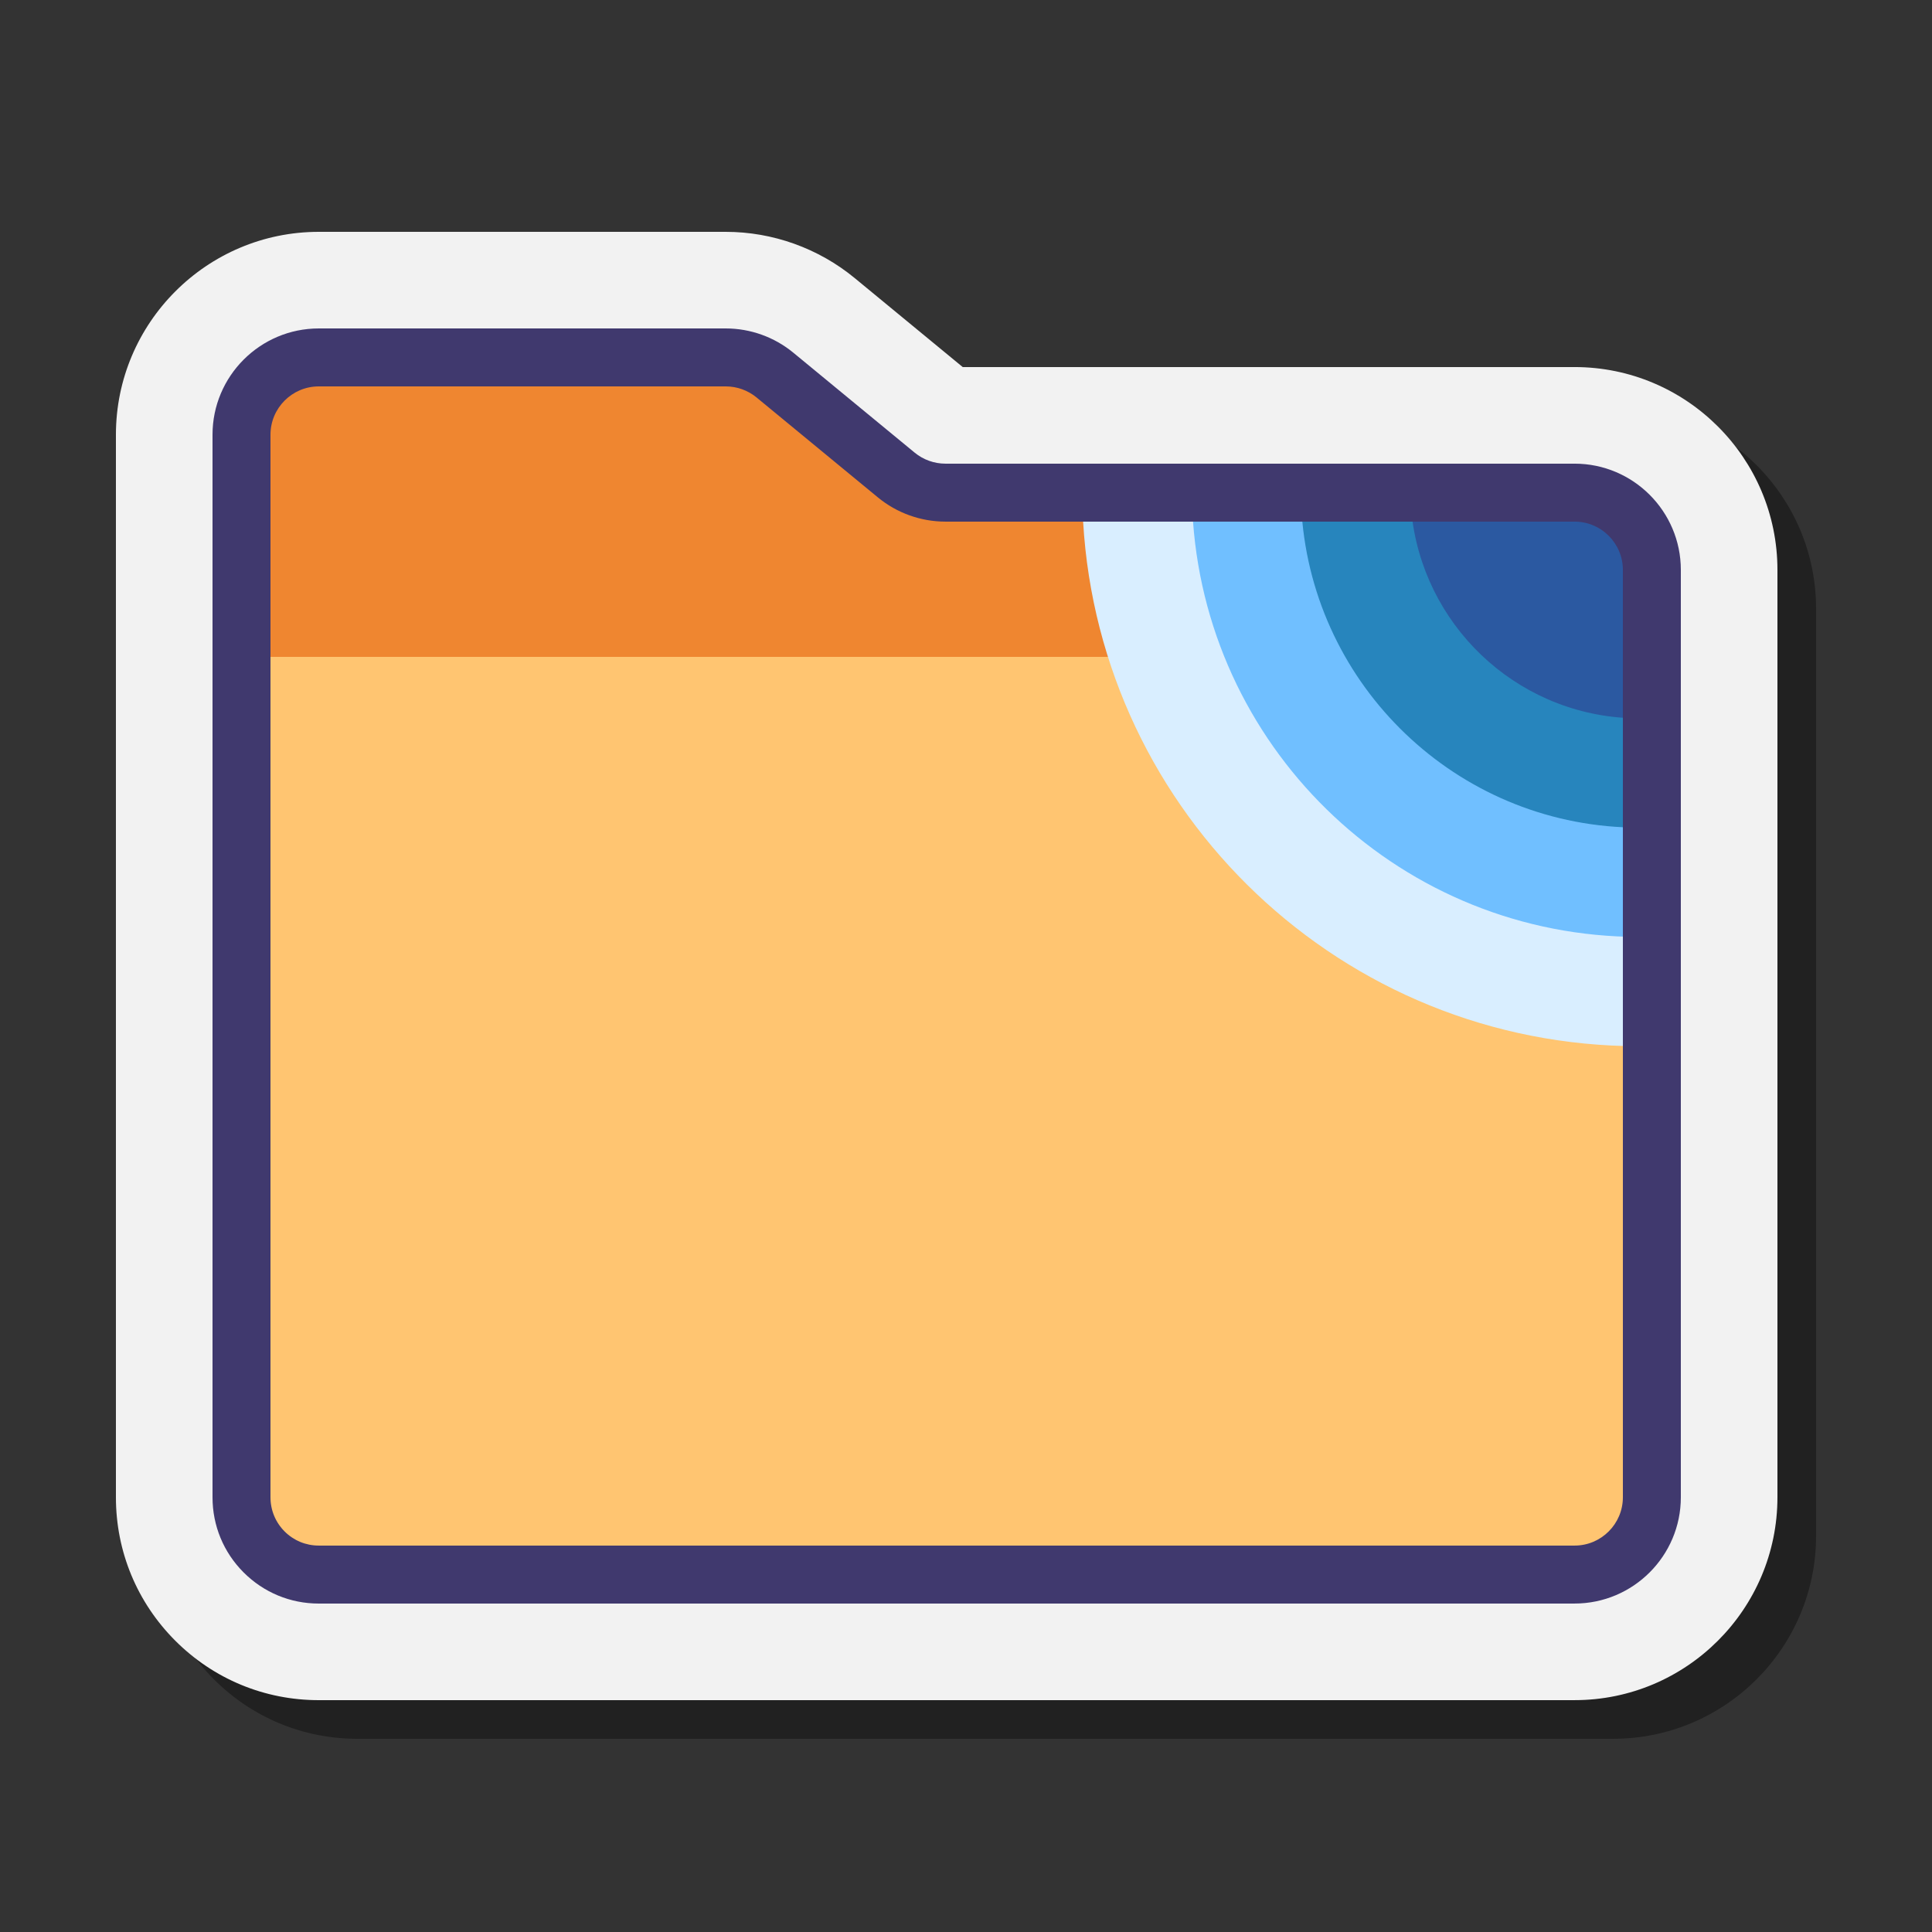 <svg xmlns="http://www.w3.org/2000/svg"  viewBox="0 0 100 100" width="100px" height="100px" baseProfile="basic"><rect x="0" y="0" width="100" height="100" fill="#333333" stroke="none"/><path d="M18.5,90c-2.806,0-5.441-1.092-7.424-3.074C9.093,84.942,8,82.305,8,79.5 v-55c0-5.79,4.71-10.5,10.5-10.5h21.065c2.431,0,4.802,0.851,6.677,2.396l5.588,4.603 H83.5c5.79,0,10.5,4.71,10.5,10.5v48c0,5.79-4.71,10.5-10.5,10.5H18.5z" opacity=".35"/><path fill="#F2F2F2" d="M16.5,88c-2.806,0-5.441-1.092-7.424-3.074 C7.093,82.942,6,80.305,6,77.5v-55c0-5.79,4.71-10.5,10.5-10.5h21.065 c2.431,0,4.802,0.851,6.677,2.396l5.588,4.603H81.5c5.79,0,10.5,4.71,10.5,10.5v48 c0,5.79-4.71,10.5-10.5,10.5H16.5z"/><path fill="#EF8630" d="M12.5,77.5V22.5c0-2.209,1.791-4,4-4h21.065 c0.928,0,1.827,0.322,2.543,0.912l6.284,5.175 c0.716,0.59,1.615,0.912,2.543,0.912H81.5c2.209,0,4,1.791,4,4v48 c0,2.209-1.791,4-4,4h-65C14.291,81.5,12.5,79.709,12.5,77.5z"/><polygon fill="#FFC571" points="13,79 17,81 82,81 85,78 85,34 13,34"/><path fill="#D9EEFF" d="M85.423,27H56.062C56.942,42.143,69.495,54.152,84.858,54.152 c0.19,0,0.377-0.01,0.566-0.014V27z"/><path fill="#70BFFF" d="M85.423,27H61.751c0.872,12.013,10.871,21.495,23.106,21.495 c0.191,0,0.376-0.023,0.566-0.027V27z"/><path fill="#2785BD" d="M85.423,27H67.408c0.854,8.888,8.338,15.839,17.45,15.839 c0.191,0,0.376-0.021,0.566-0.027V27z"/><path fill="#2B59A1" d="M85.423,27H73.114c0.825,5.754,5.761,10.182,11.744,10.182 c0.191,0,0.377-0.017,0.566-0.026V27z"/><path fill="#40396E" d="M16.497,83c-1.467,0-2.848-0.572-3.886-1.61 C11.572,80.351,11,78.97,11,77.5v-55c0-3.033,2.468-5.5,5.5-5.5h21.065 c1.272,0,2.515,0.445,3.496,1.254l6.283,5.175 c0.446,0.367,1.011,0.57,1.59,0.57H81.5c3.032,0,5.5,2.467,5.5,5.5v48 c0,3.033-2.468,5.5-5.5,5.5h-65C16.499,83,16.498,83,16.497,83z M16.5,20 c-1.379,0-2.5,1.122-2.5,2.5v55c0,0.667,0.26,1.295,0.732,1.768 c0.472,0.472,1.099,0.731,1.766,0.731c0.001,0,0.001,0,0.001,0H81.5 c1.379,0,2.5-1.122,2.5-2.5v-48c0-1.378-1.121-2.5-2.5-2.5H48.935 c-1.272,0-2.515-0.445-3.496-1.254l-6.283-5.175 c-0.446-0.367-1.011-0.57-1.59-0.57H16.5z"/></svg>